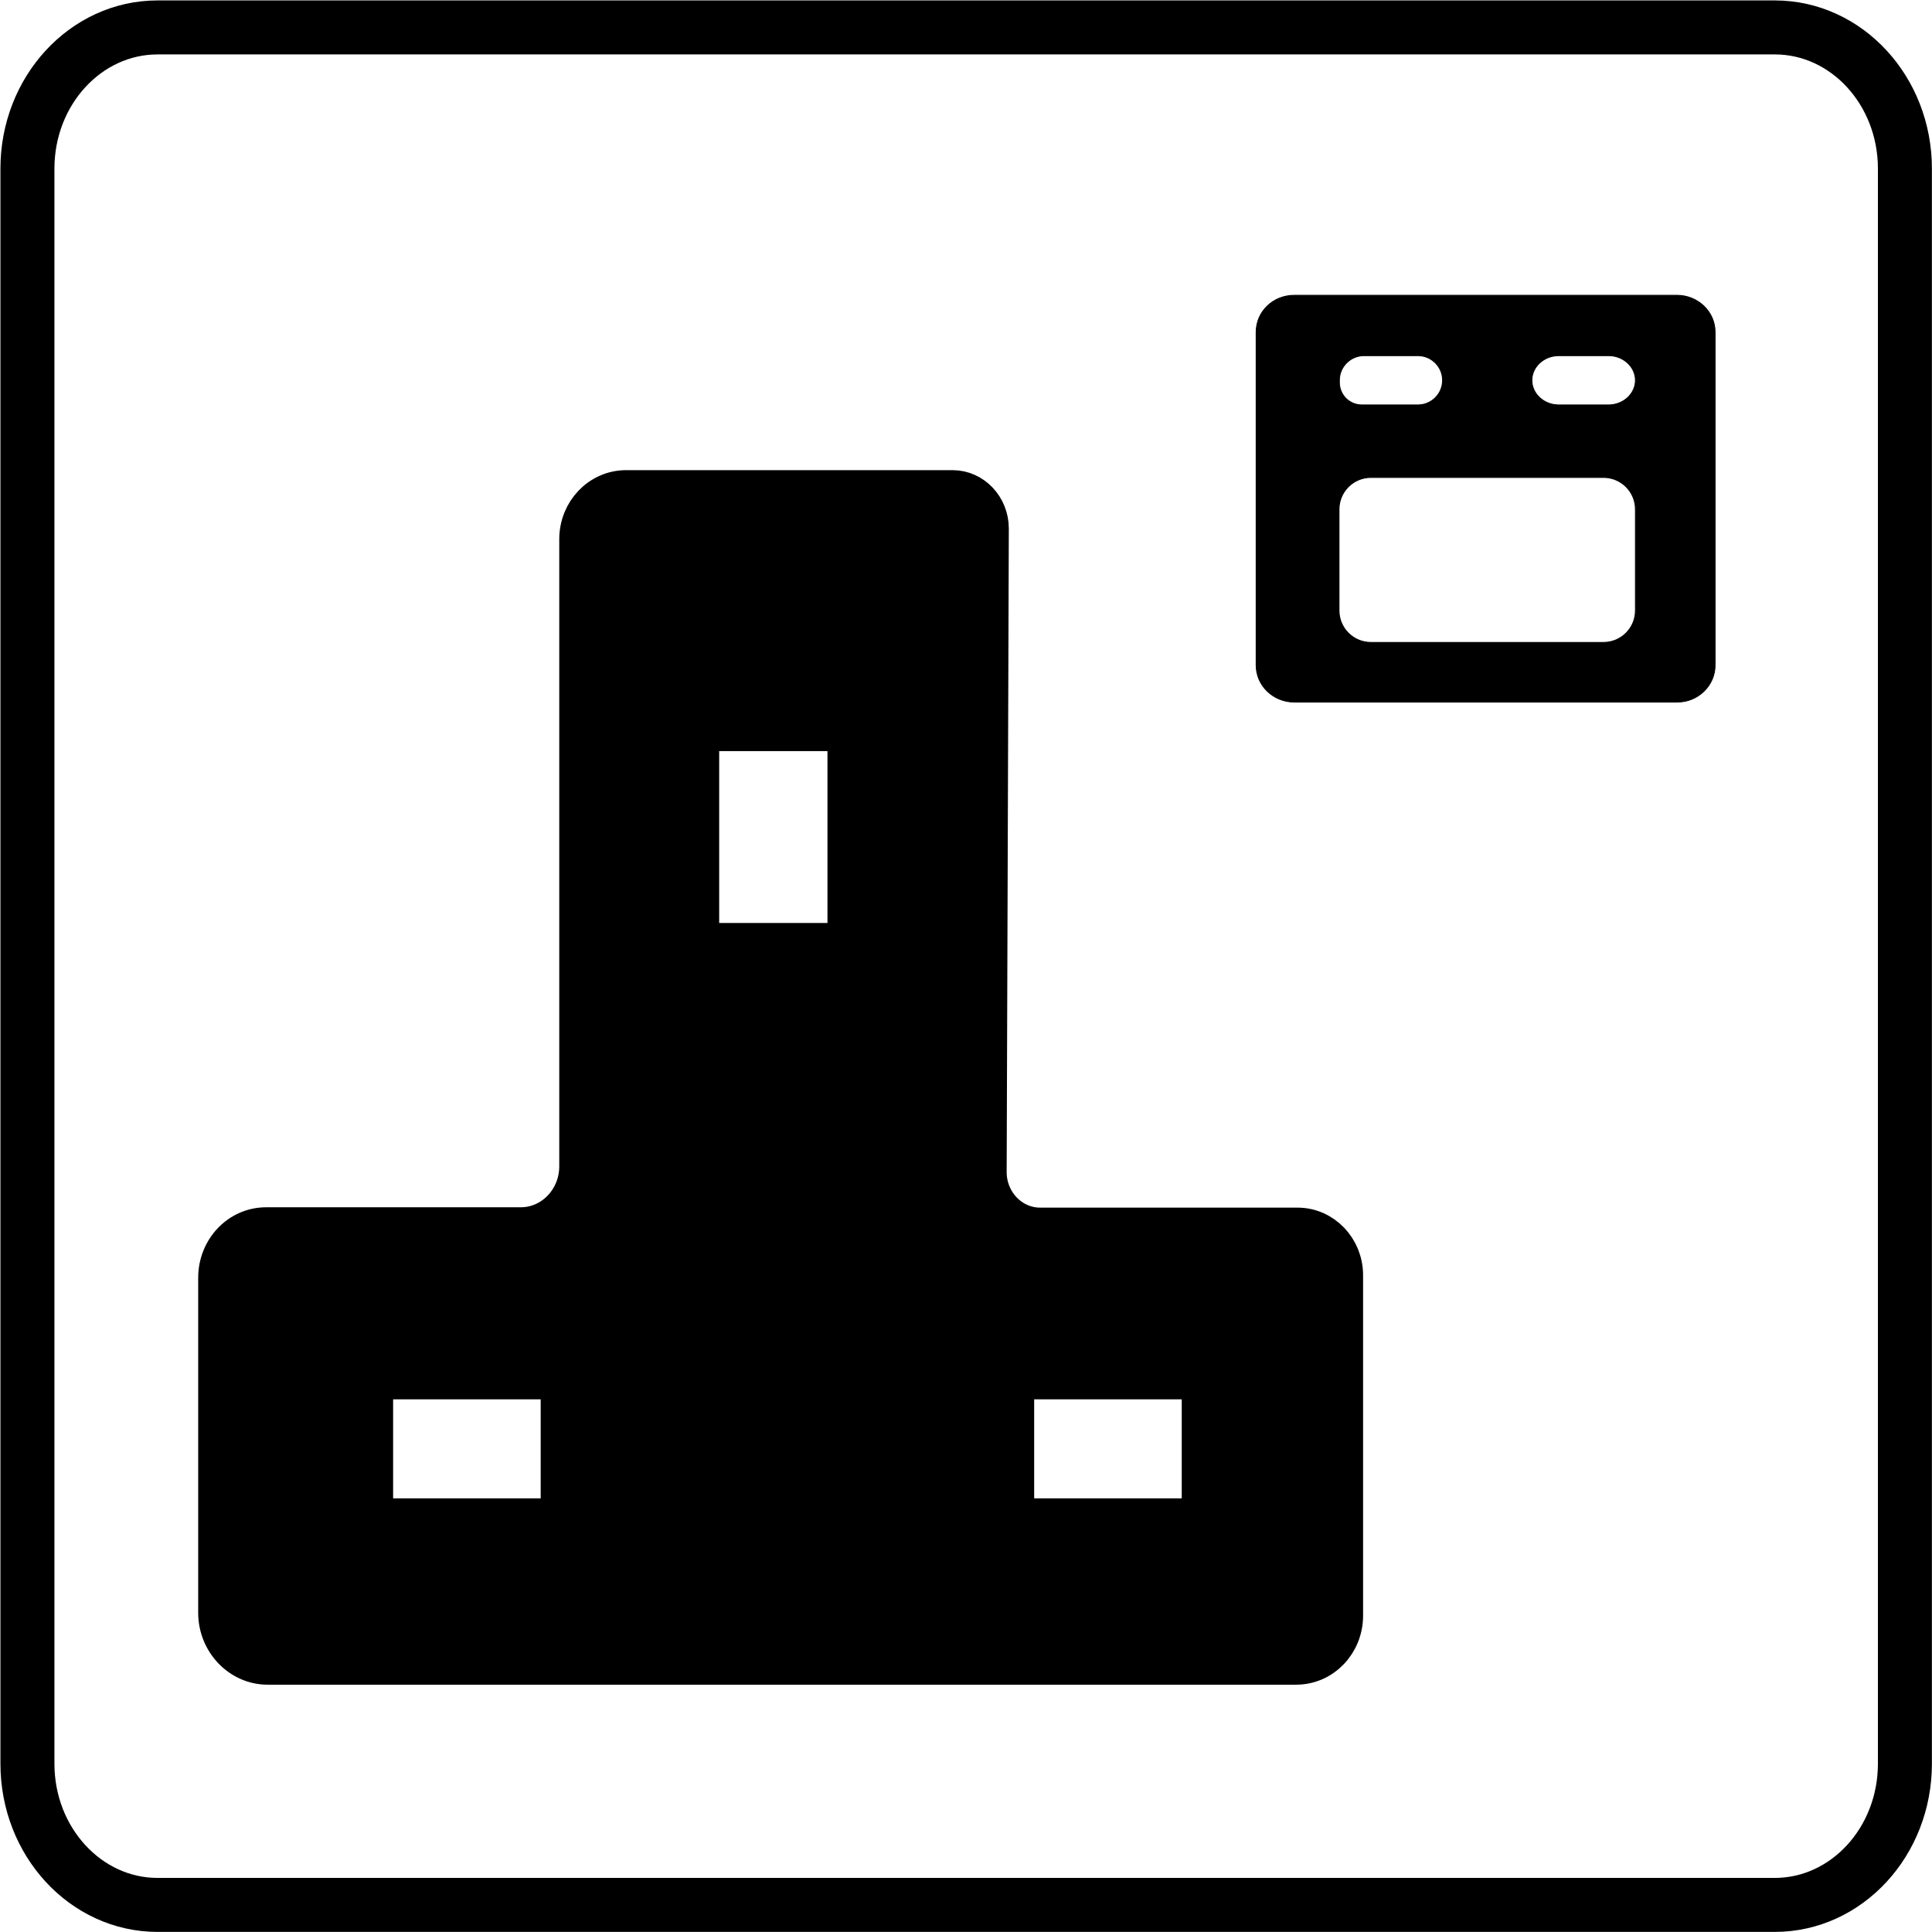 <?xml version="1.0" encoding="utf-8"?>
<!-- Generator: Adobe Illustrator 16.0.0, SVG Export Plug-In . SVG Version: 6.00 Build 0)  -->
<!DOCTYPE svg PUBLIC "-//W3C//DTD SVG 1.1//EN" "http://www.w3.org/Graphics/SVG/1.1/DTD/svg11.dtd">
<svg version="1.1" id="Layer_1" xmlns="http://www.w3.org/2000/svg" xmlns:xlink="http://www.w3.org/1999/xlink" x="0px" y="0px"
	 width="536.719px" height="536.823px" viewBox="3.72 3.72 536.719 536.823" enable-background="new 3.72 3.72 536.719 536.823"
	 xml:space="preserve">
<path fill="none" stroke="#000000" stroke-width="15" stroke-miterlimit="10" d="M496.76,532.914H47.495
	c-19.954,0-36.155-17.576-36.155-39.225V50.561c0-21.646,16.201-39.223,36.155-39.223H496.76c19.954,0,36.153,17.576,36.153,39.223
	V493.69C532.913,515.338,516.714,532.914,496.76,532.914z"/>
<path stroke="#000000" stroke-width="0.25" stroke-miterlimit="10" d="M469.563,85.754H363.305c-5.953,0-10.617,4.564-10.617,10.22
	v92.565c0,5.654,4.764,10.219,10.617,10.219h106.354c5.854,0,10.519-4.663,10.519-10.219V95.974
	C480.178,90.319,475.415,85.754,469.563,85.754z M375.805,109.367c0-3.771,3.076-6.847,6.846-6.847h14.982
	c3.77,0,6.846,3.075,6.846,6.847c0,3.77-3.076,6.846-6.846,6.846h-15.578c-3.474,0-6.25-2.778-6.25-6.251V109.367z M458.053,173.359
	c0,4.861-3.97,8.83-8.83,8.83h-64.688c-4.86,0-8.83-3.969-8.83-8.83v-28.177c0-4.861,3.97-8.829,8.83-8.829h64.688
	c4.86,0,8.83,3.968,8.83,8.829V173.359L458.053,173.359z M450.61,116.213h-13.888c-4.068,0-7.441-3.076-7.441-6.846
	c0-3.771,3.373-6.847,7.441-6.847h13.889c4.068,0,7.441,3.075,7.441,6.847C458.053,113.136,454.68,116.213,450.61,116.213z"/>
<path stroke="#000000" stroke-width="10" stroke-miterlimit="10" d="M364.196,344.205h-71.533c-7.838,0-14.287-6.647-14.287-14.883
	l0.597-178.782c0-6.15-4.763-11.211-10.615-11.211h-90.682c-7.541,0-13.592,6.35-13.592,14.188v174.219
	c0,9.028-7.045,16.37-15.676,16.37h-70.74c-7.738,0-13.889,6.549-13.889,14.585v93.063c0,8.234,6.449,14.98,14.287,14.98H363.8
	c7.539,0,13.592-6.35,13.592-14.188v-94.55C377.393,350.356,371.438,344.205,364.196,344.205z M158.923,424.964H107.93v-37.503
	h50.994V424.964z M238.594,265.131h-40.084v-57.742h40.084V265.131z M337.012,424.964h-50.994v-37.503h50.994V424.964z"/>
</svg>
